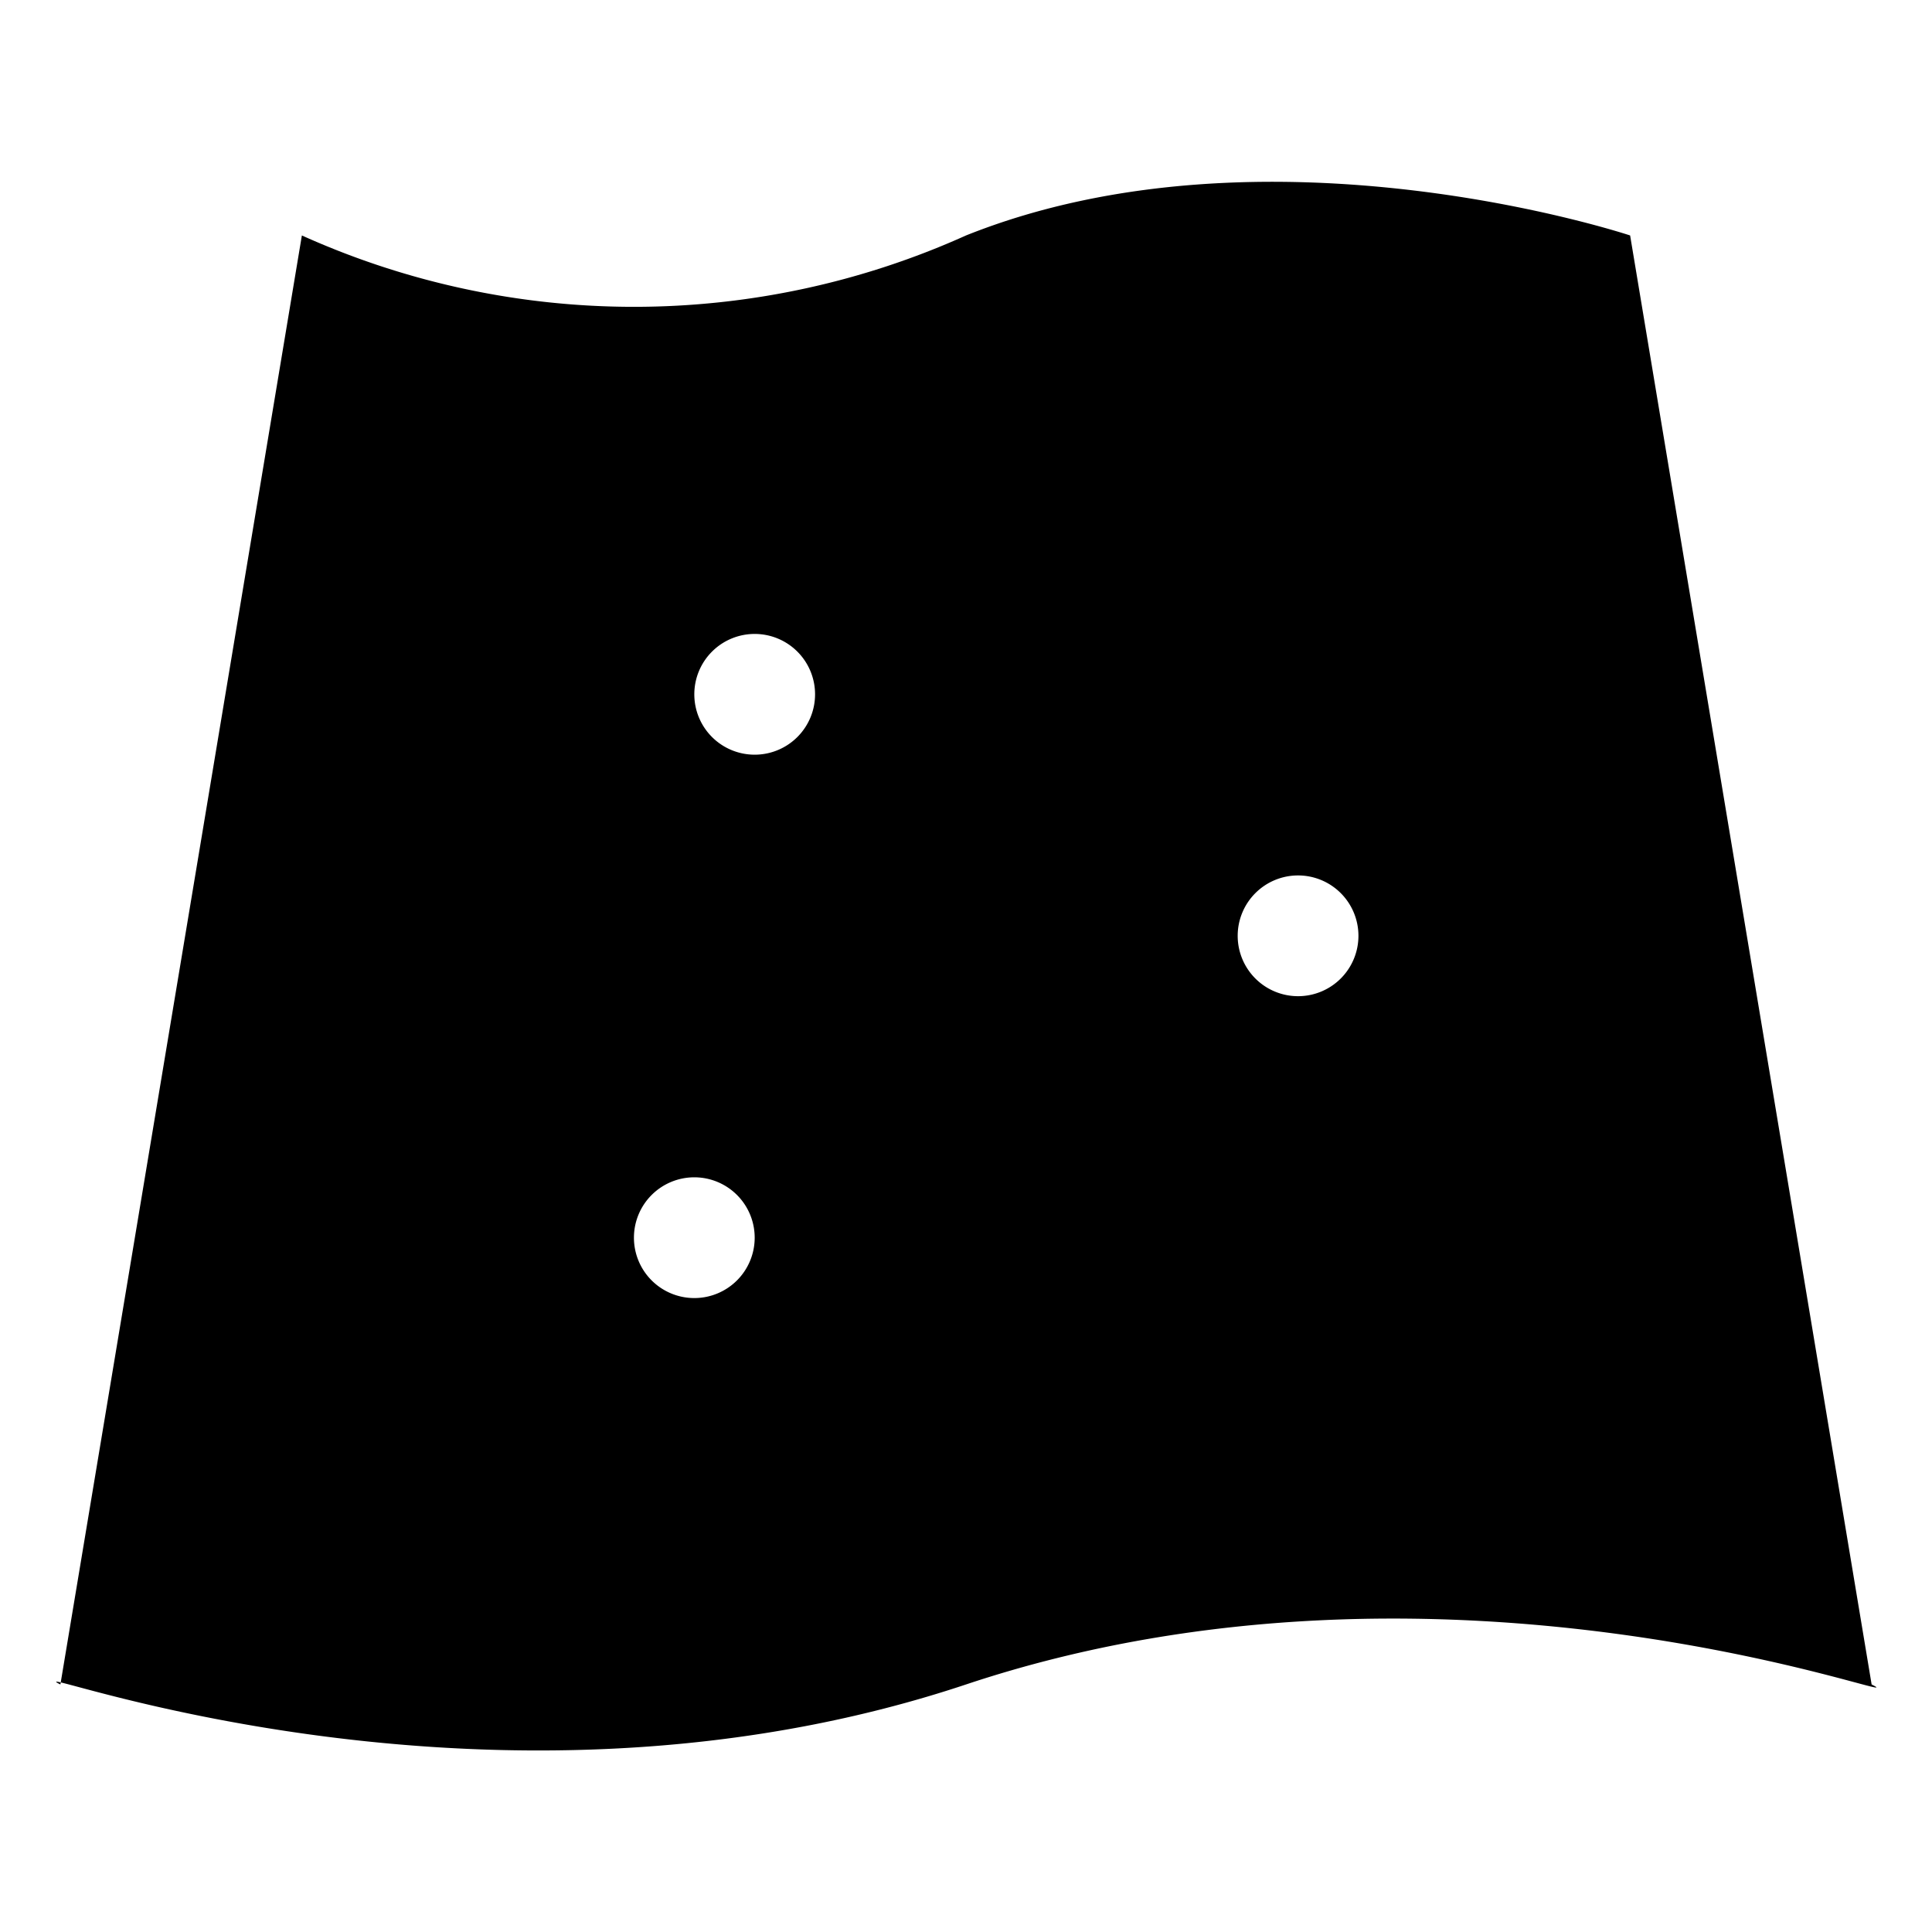 <svg xmlns="http://www.w3.org/2000/svg" viewBox="0 0 32 32"><path d="M1.006 27.866L1 27.9c-.103-.051-.085-.055.006-.034zM16 27.9c-7.178 2.393-14.242.137-14.994-.034L5 3.9a13.387 13.387 0 0 0 11 0c5-2 11 0 11 0l4 24c.96.48-6.96-2.68-15 0zm-3.5-7.4a1 1 0 1 0-1 1 1 1 0 0 0 1-1zm1-9a1 1 0 1 0-1 1 1 1 0 0 0 1-1zm9 4a1 1 0 1 0-1 1 1 1 0 0 0 1-1z"/></svg>